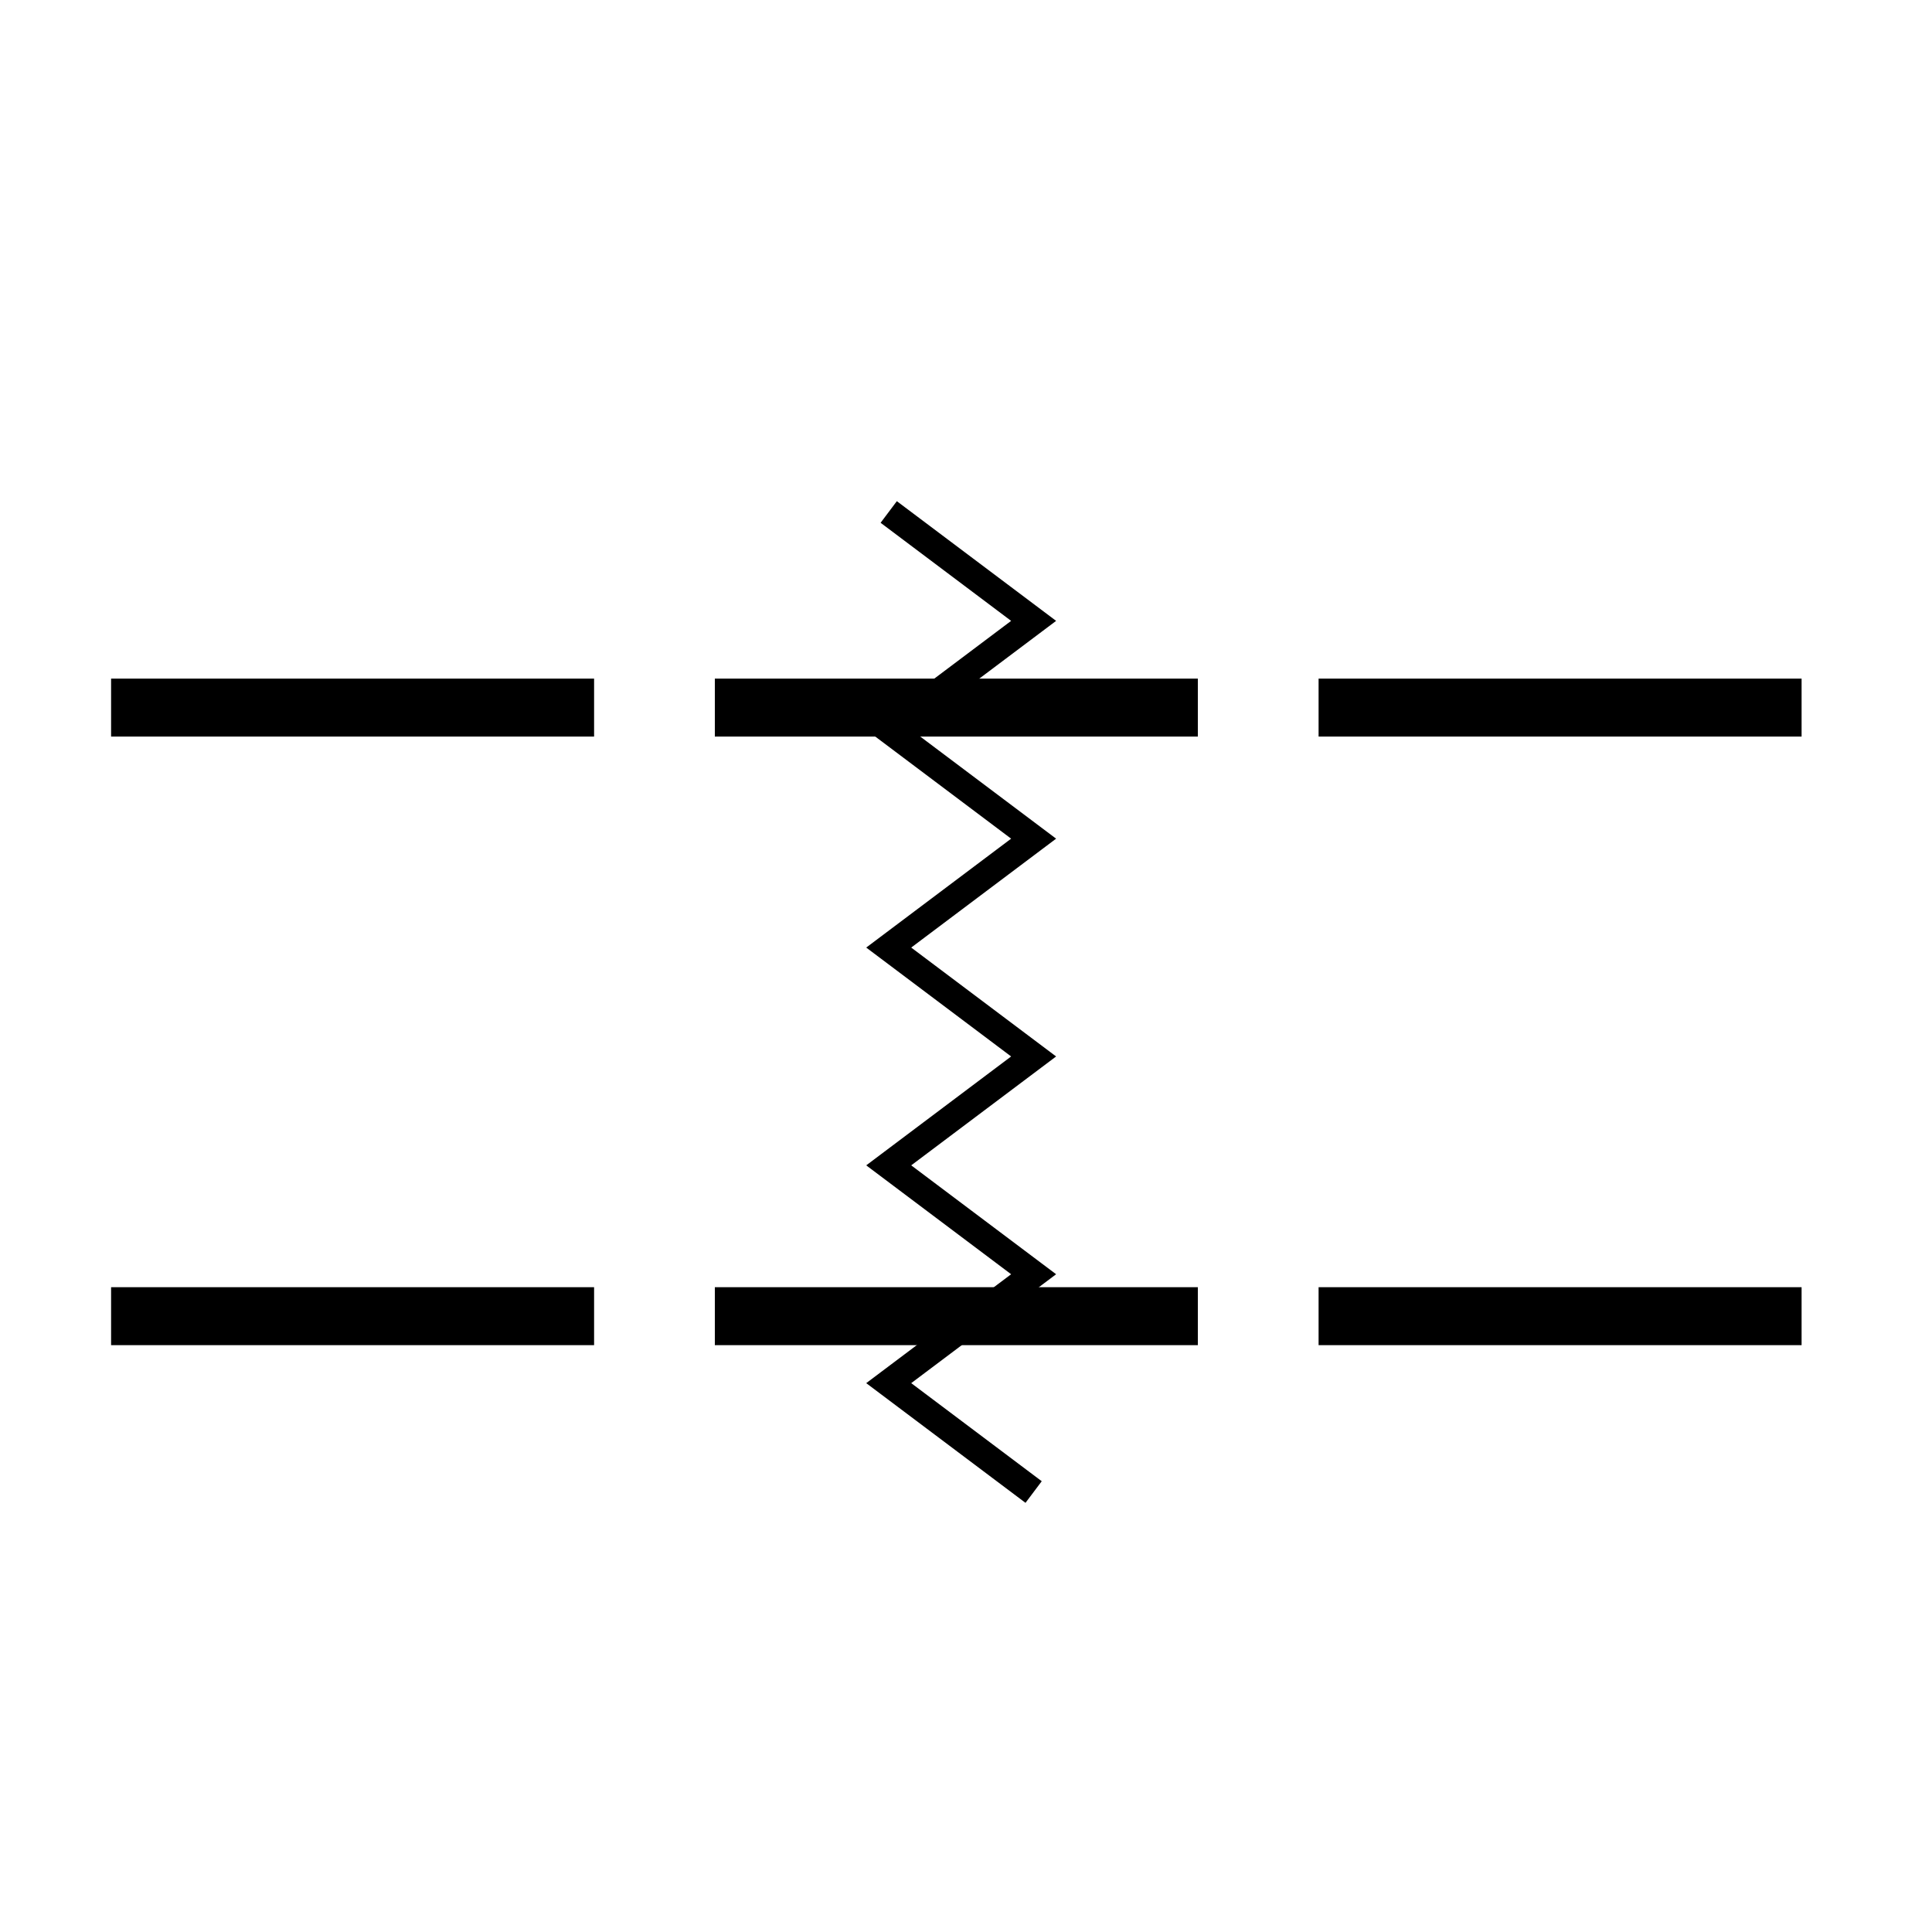<?xml version="1.0" encoding="utf-8"?>
<!-- Generator: Adobe Illustrator 16.0.0, SVG Export Plug-In . SVG Version: 6.00 Build 0)  -->
<!DOCTYPE svg PUBLIC "-//W3C//DTD SVG 1.1//EN" "http://www.w3.org/Graphics/SVG/1.1/DTD/svg11.dtd">
<svg version="1.1" id="Version_1.0" xmlns="http://www.w3.org/2000/svg" xmlns:xlink="http://www.w3.org/1999/xlink" x="0px"
	 y="0px" width="400px" height="400px" viewBox="0 0 400 400" enable-background="new 0 0 400 400" xml:space="preserve">
<g id="main">
	<line fill="none" stroke="#000000" stroke-width="12" stroke-dasharray="100,25" x1="23" y1="146.5" x2="373" y2="146.5"/>
	<line fill="none" stroke="#000000" stroke-width="12" stroke-dasharray="100,25" x1="23" y1="272.5" x2="373" y2="272.5"/>
	<polyline fill="none" stroke="#000000" stroke-width="5.596" points="184,106 214,128.545 184,151.091 214,173.637 184,196.183 
		214,218.729 184,241.273 214,263.818 184,286.364 214,308.91 	"/>
</g>
</svg>
